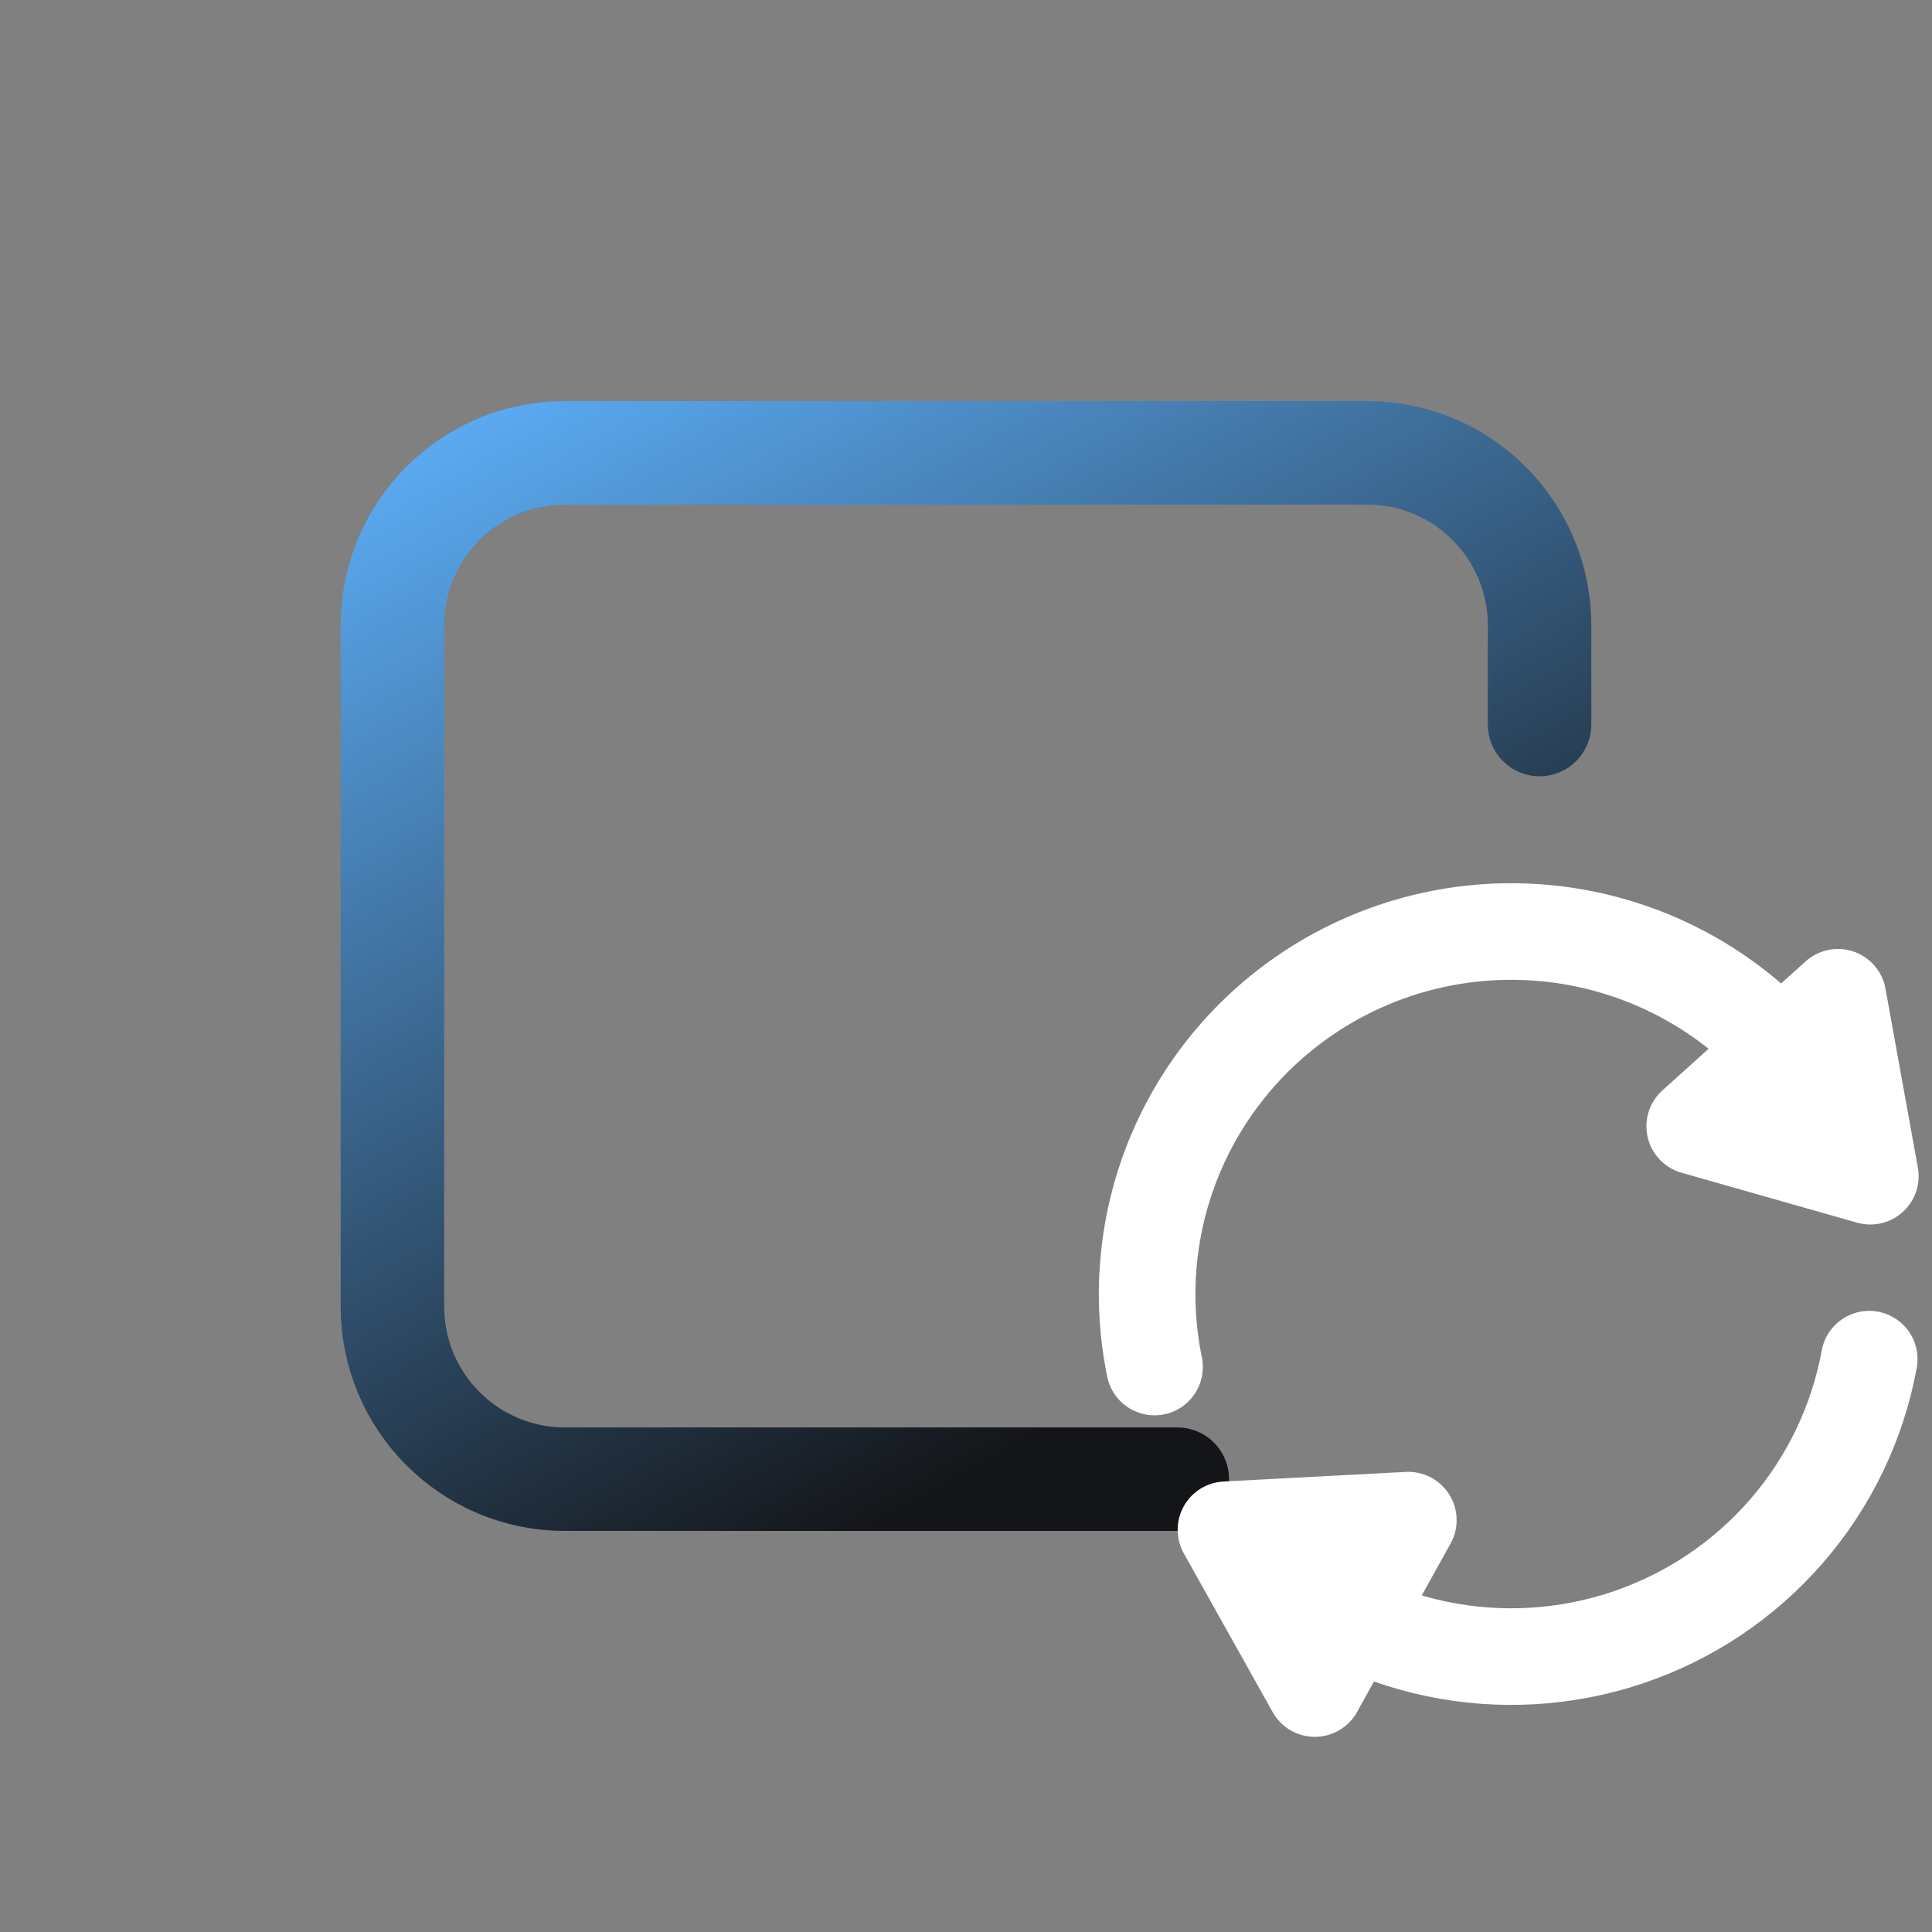 <svg width="56" height="56" viewBox="0 0 56 56" fill="none" xmlns="http://www.w3.org/2000/svg">
<rect x="0" y="0" width="56" height="56" fill="#808080" stroke="none"/>
<path d="M44.625 21V18.125C44.625 15.364 42.386 13.125 39.625 13.125H16.375C13.614 13.125 11.375 15.364 11.375 18.125V37.875C11.375 40.636 13.614 42.875 16.375 42.875H34.125" stroke="url(#paint0_linear_214_4493)" stroke-width="3" stroke-linecap="round"/>
<path d="M54.181 39.396C53.843 41.242 53.014 42.964 51.782 44.383C50.55 45.802 48.959 46.867 47.174 47.466C45.39 48.066 43.477 48.179 41.633 47.793C39.79 47.408 38.084 46.538 36.693 45.273" stroke="white" stroke-width="2.8" stroke-miterlimit="10" stroke-linecap="round"/>
<path d="M33.465 39.624C32.937 37.055 33.391 34.383 34.739 32.13C36.087 29.878 38.23 28.209 40.749 27.45C43.269 26.692 45.981 26.898 48.356 28.029C50.73 29.16 52.595 31.134 53.584 33.564" stroke="white" stroke-width="2.8" stroke-miterlimit="10" stroke-linecap="round"/>
<path d="M49.122 32.646L53.274 28.906L54.212 34.093L49.122 32.646Z" stroke="white" stroke-width="2.8" stroke-miterlimit="10" stroke-linejoin="round"/>
<path d="M40.821 44.062L38.111 48.943L35.535 44.341L40.821 44.062Z" stroke="white" stroke-width="2.8" stroke-miterlimit="10" stroke-linejoin="round"/>
<defs>
<linearGradient id="paint0_linear_214_4493" x1="11.375" y1="13.125" x2="28" y2="42.875" gradientUnits="userSpaceOnUse">
<stop stop-color="#5BABF3"/>
<stop offset="1" stop-color="#141518"/>
</linearGradient>
</defs>
</svg>
